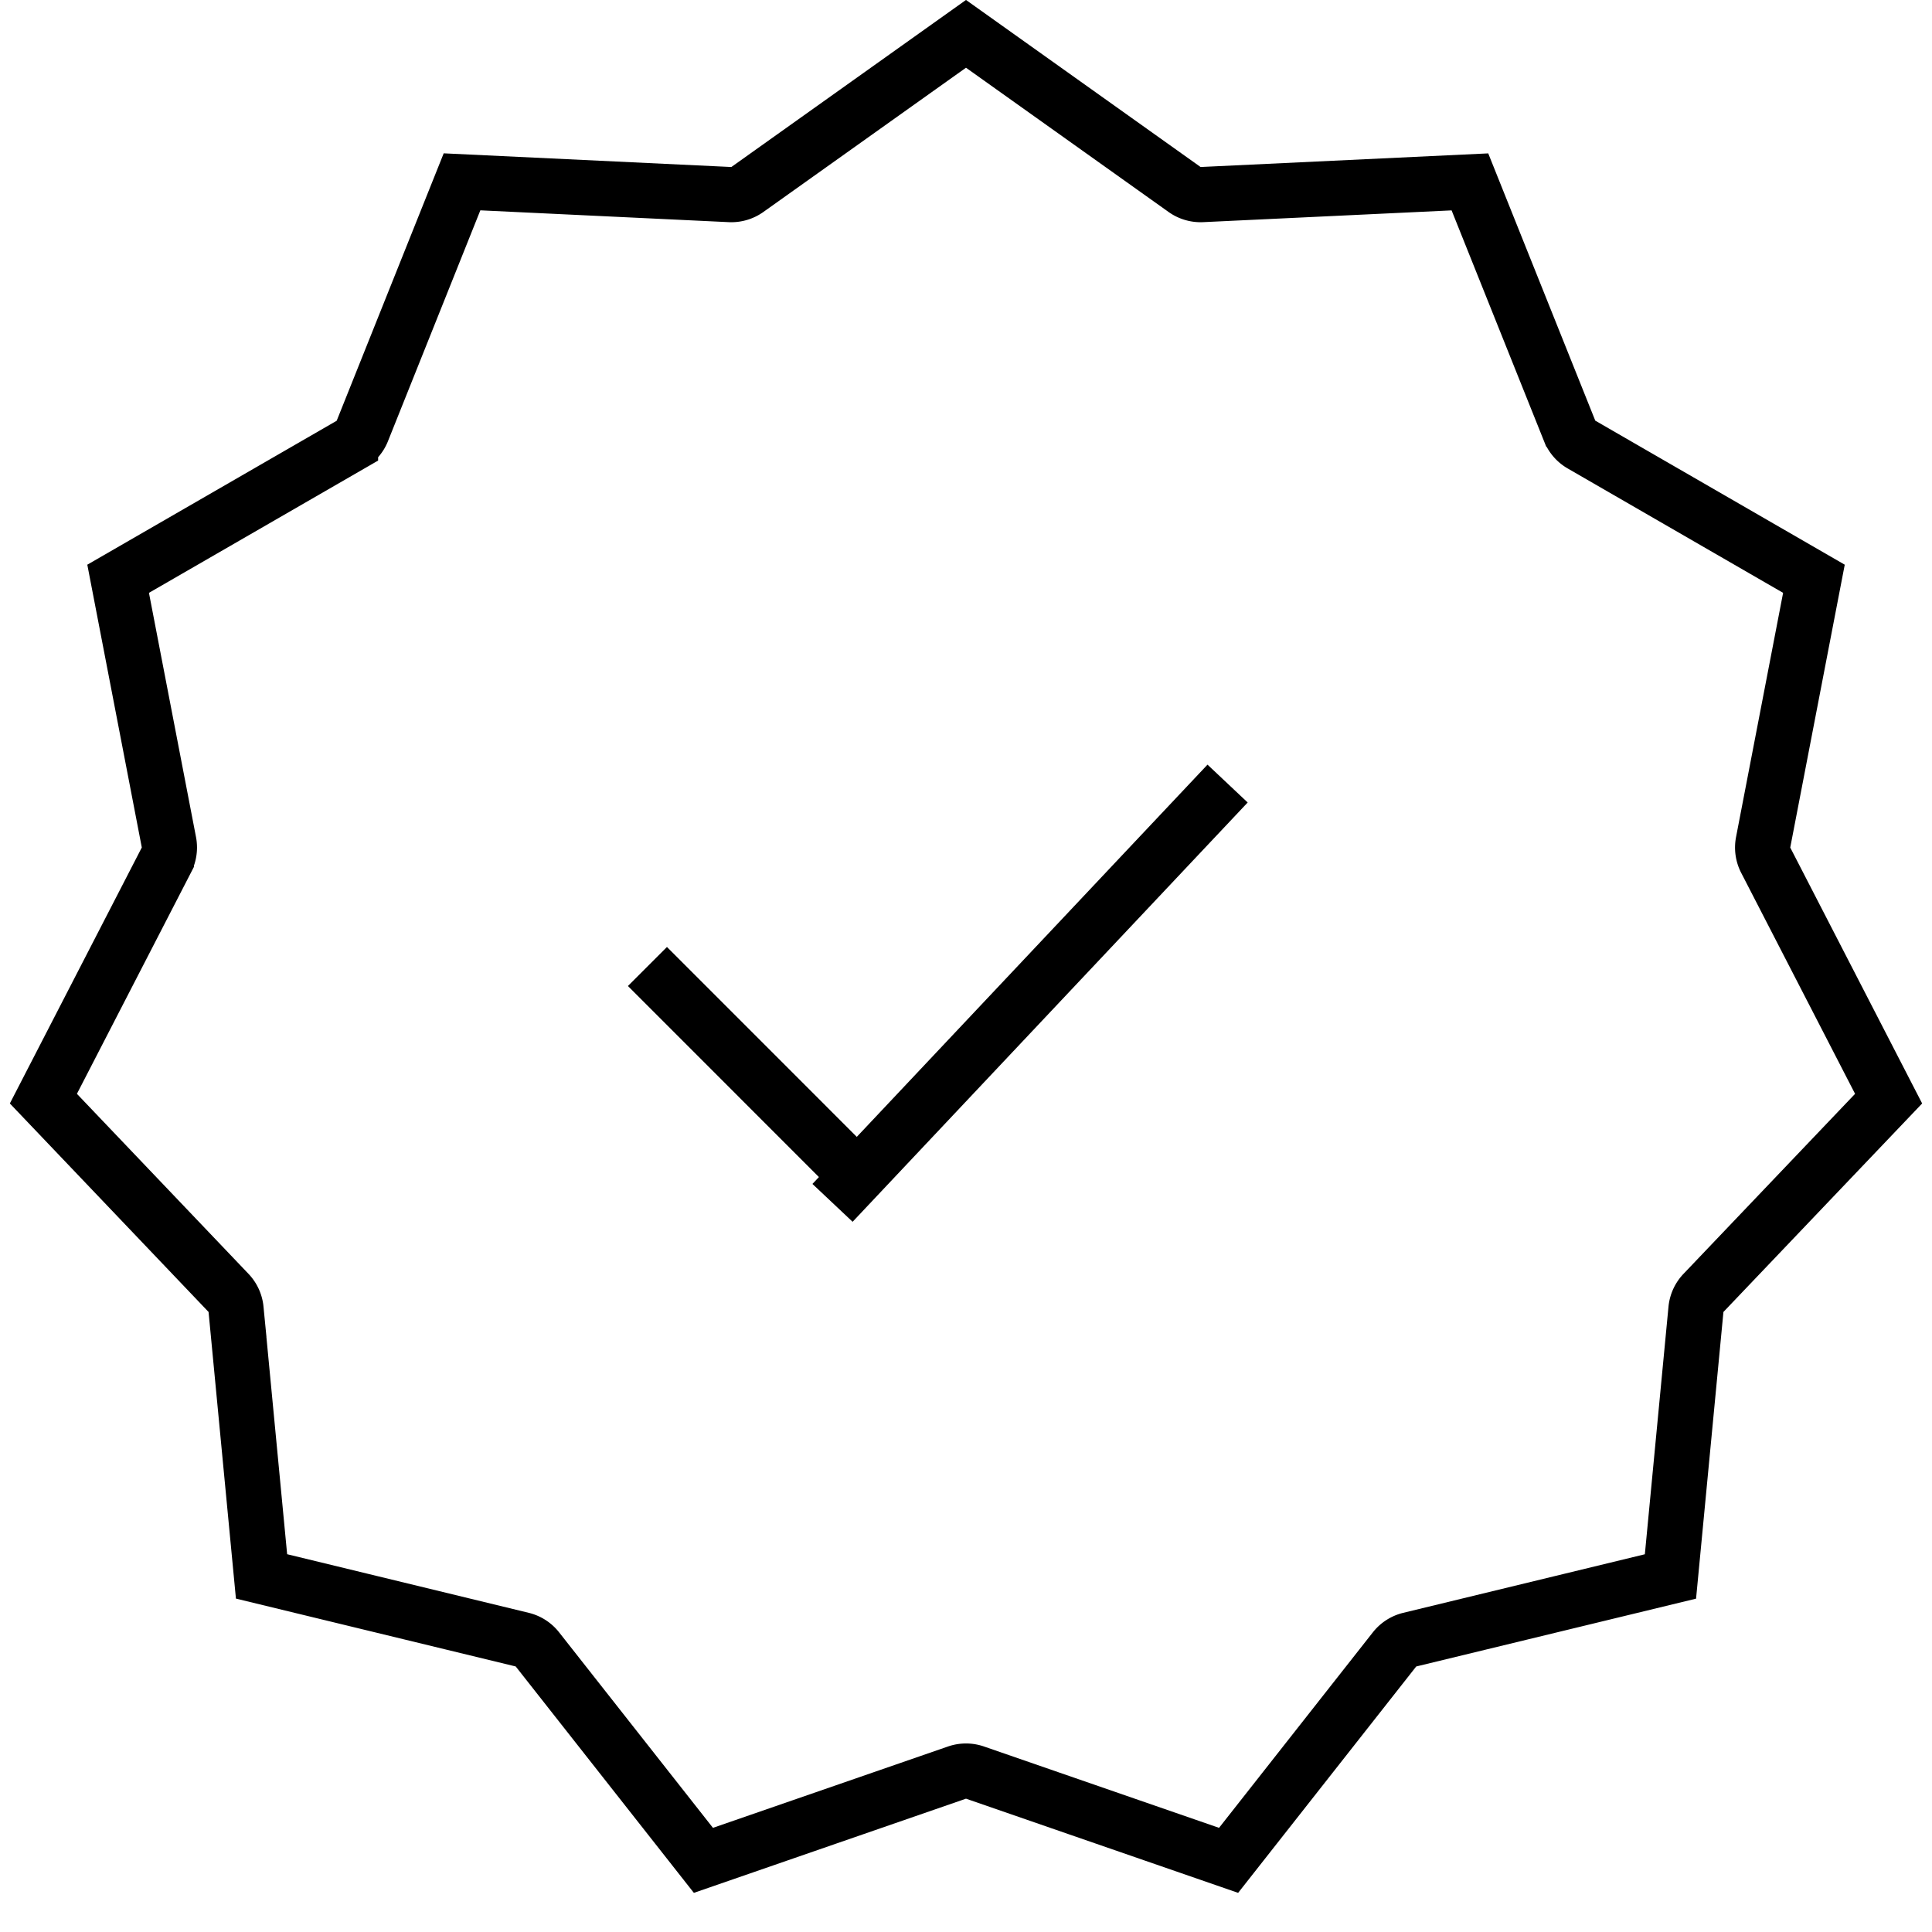<svg xmlns='http://www.w3.org/2000/svg' fill='none' viewBox='0 0 35 35' height='50' width='50'><path d='M21.46 3.433a.5.5 0 0 0 .314.092l4.855-.23 1.807 4.512a.5.5 0 0 0 .215.247l4.21 2.431-.92 4.774a.5.5 0 0 0 .046.323l2.227 4.321-3.354 3.519a.5.5 0 0 0-.136.297l-.462 4.84-4.724 1.145a.5.5 0 0 0-.275.177l-3.006 3.821-4.594-1.59a.5.5 0 0 0-.326 0l-4.594 1.59-3.006-3.82a.5.5 0 0 0-.275-.178l-4.724-1.146-.462-4.839a.5.5 0 0 0-.136-.297L.786 19.903l2.227-4.32a.5.5 0 0 0 .047-.324l-.92-4.774 4.21-2.43a.5.5 0 0 0 .214-.248L8.37 3.294l4.855.231a.5.5 0 0 0 .314-.092L17.5.613l3.96 2.82Zm-9.731 14.076 4.011 4.012m6.499-7.326-7.157 7.596' stroke='#000000'/></svg>